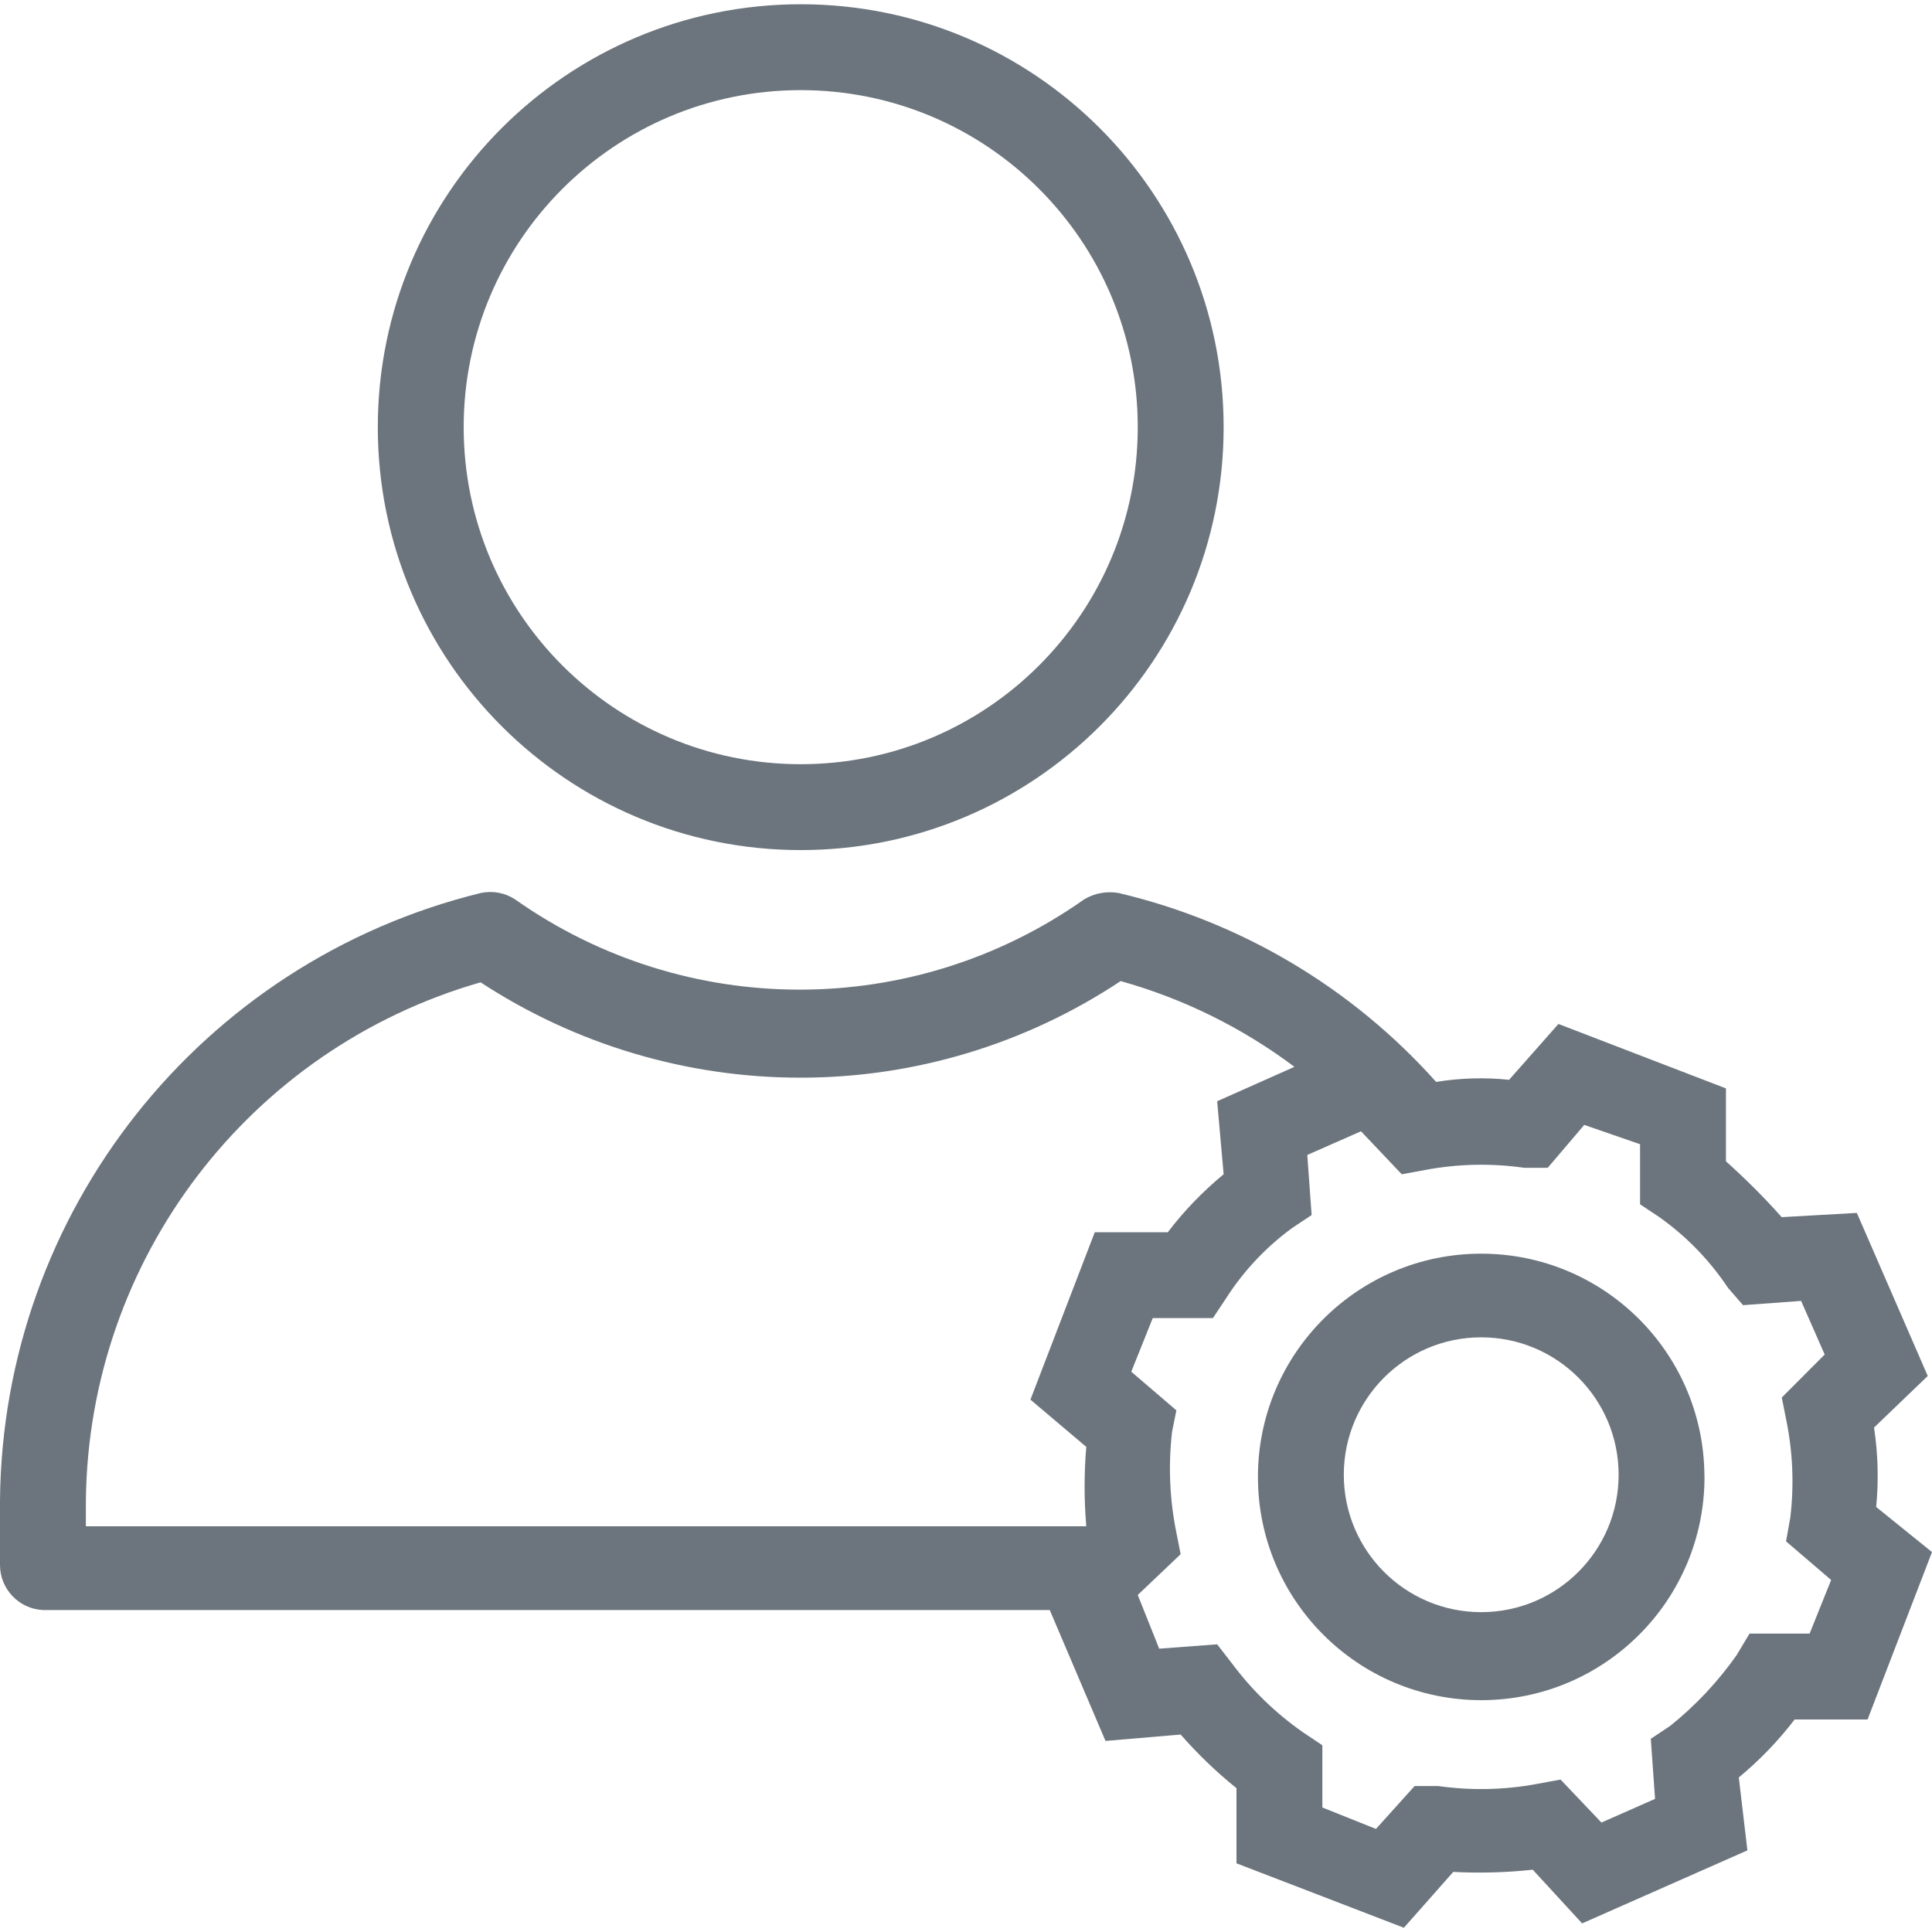 <svg width="20" height="20" viewBox="0 0 20 20" fill="none" xmlns="http://www.w3.org/2000/svg">
<g clip-path="url(#clip0)">
<path d="M8.289 8.8C10.707 8.8 12.667 6.84 12.667 4.422C12.667 2.004 10.707 0.044 8.289 0.044C5.871 0.044 3.911 2.004 3.911 4.422C3.911 6.84 5.871 8.8 8.289 8.8ZM8.289 0.933C10.216 0.933 11.778 2.495 11.778 4.422C11.778 6.349 10.216 7.911 8.289 7.911C6.362 7.911 4.8 6.349 4.8 4.422C4.8 2.495 6.362 0.933 8.289 0.933Z" fill="#6C757D"/>
<path d="M15.333 12.978C14.057 12.978 13.022 14.013 13.022 15.289C13.022 16.565 14.057 17.6 15.334 17.6C16.61 17.6 17.645 16.565 17.645 15.289C17.645 15.281 17.645 15.274 17.644 15.267C17.632 13.999 16.601 12.978 15.333 12.978ZM15.333 16.689C14.548 16.689 13.911 16.052 13.911 15.267C13.911 14.481 14.548 13.844 15.333 13.844C16.119 13.844 16.756 14.481 16.756 15.267C16.756 16.052 16.119 16.689 15.333 16.689Z" fill="#6C757D"/>
<path d="M19.422 15.6C19.449 15.326 19.441 15.05 19.4 14.778L19.956 14.244L19.222 12.556L18.444 12.6C18.263 12.396 18.07 12.204 17.867 12.022V11.267L16.133 10.6L15.622 11.178C15.37 11.152 15.116 11.159 14.867 11.2C13.997 10.226 12.849 9.543 11.578 9.244C11.455 9.223 11.329 9.246 11.222 9.311C9.457 10.556 7.099 10.556 5.333 9.311C5.229 9.242 5.1 9.218 4.978 9.244C2.076 9.956 0.026 12.545 3.39215e-07 15.533V16.2C-0 16.449 0.195 16.655 0.444 16.667H10.867L11.444 18.022L12.222 17.956C12.398 18.157 12.591 18.343 12.8 18.511V19.289L14.533 19.956L15.044 19.378C15.319 19.392 15.594 19.385 15.867 19.355L16.378 19.911L18.089 19.155L18 18.4C18.215 18.222 18.409 18.021 18.578 17.8H19.333L20 16.067L19.422 15.6ZM11.333 12.756L10.667 14.489L11.245 14.978C11.222 15.251 11.222 15.526 11.245 15.8H0.889V15.533C0.916 13.037 2.579 10.857 4.975 10.169C5.959 10.813 7.111 11.157 8.289 11.156C9.469 11.156 10.621 10.807 11.601 10.156C12.251 10.338 12.861 10.639 13.4 11.044L12.6 11.4L12.667 12.156C12.452 12.333 12.258 12.534 12.089 12.756H11.333ZM18.733 16.911H18.111L17.978 17.133C17.784 17.409 17.552 17.656 17.289 17.867L17.089 18L17.133 18.622L16.578 18.867L16.155 18.422L15.911 18.467C15.574 18.53 15.229 18.537 14.889 18.489H14.644L14.244 18.933L13.689 18.711V18.067L13.489 17.933C13.208 17.737 12.96 17.497 12.755 17.222L12.6 17.022L12 17.067L11.778 16.511L12.222 16.089L12.178 15.867C12.108 15.523 12.093 15.171 12.133 14.822L12.178 14.6L11.711 14.2L11.933 13.645H12.556L12.689 13.445C12.871 13.159 13.104 12.911 13.378 12.711L13.578 12.578L13.533 11.956L14.089 11.711L14.511 12.156L14.756 12.111C15.093 12.048 15.438 12.04 15.778 12.089H16.022L16.4 11.645L16.978 11.845V12.467L17.178 12.6C17.458 12.799 17.699 13.047 17.889 13.333L18.044 13.511L18.645 13.467L18.889 14.022L18.445 14.467L18.489 14.689C18.559 15.025 18.574 15.37 18.533 15.711L18.489 15.956L18.956 16.356L18.733 16.911Z" fill="#6C757D"/>
</g>
<defs>
<clipPath id="clip0">
<rect width="20" height="20" fill="white"/>
</clipPath>
</defs>
</svg>
